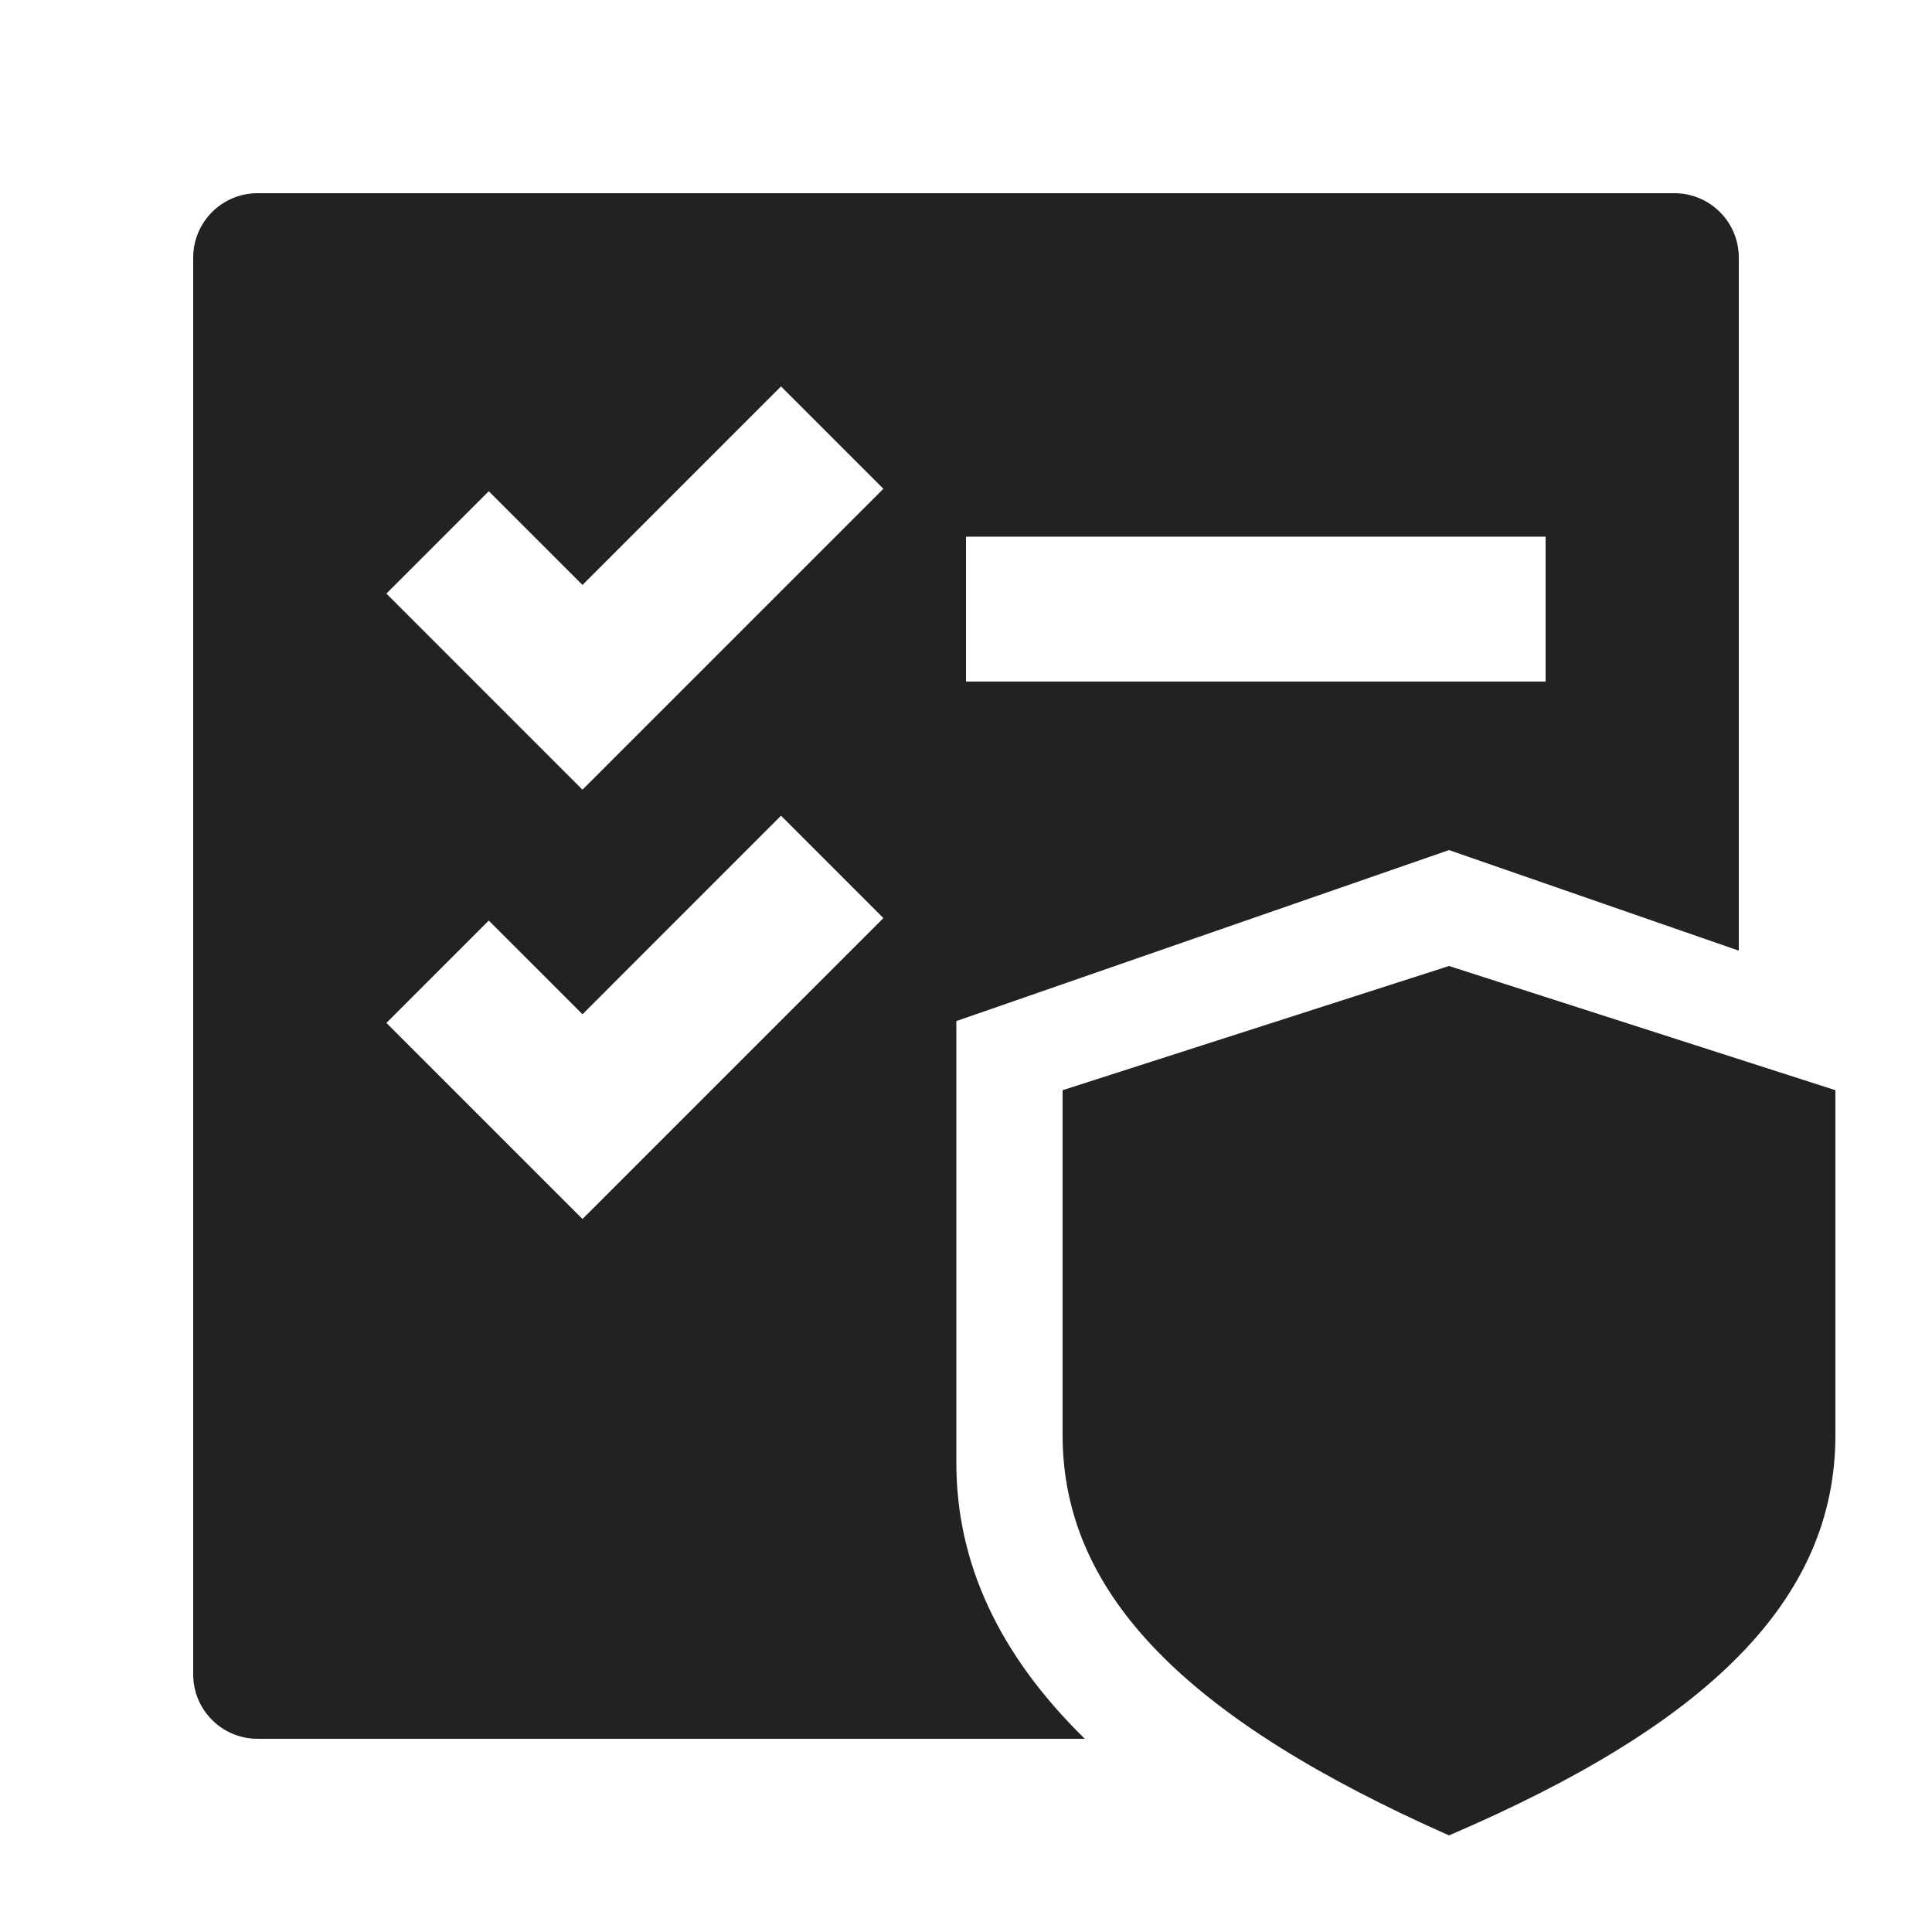<svg width="60" height="60" viewBox="0 0 60 60" fill="none" xmlns="http://www.w3.org/2000/svg">
<path fill-rule="evenodd" clip-rule="evenodd" d="M6 8C6 6.895 6.895 6 8 6H52C53.105 6 54 6.895 54 8V29.524L45 26.4L29.7 31.71V45.422C29.7 48.555 31.03 51.394 33.69 54H8C6.895 54 6 53.105 6 52V8ZM30 16.667H48V21.167H30V16.667ZM12 31.768L15.179 28.589L18.09 31.499L24.255 25.333L27.434 28.512L18.089 37.857L12 31.768ZM15.179 15.255L12 18.434L18.089 24.524L27.434 15.179L24.255 12L18.09 18.166L15.179 15.255Z" fill="#222222"/>
<path fill-rule="evenodd" clip-rule="evenodd" d="M33 33.857L45 30L57 33.857C57 35.857 57 39.429 57 44.571C57 49.714 53 53.571 45 57C37 53.452 33 49.595 33 44.571C33 39.548 33 35.977 33 33.857Z" fill="#222222"/>
</svg>
